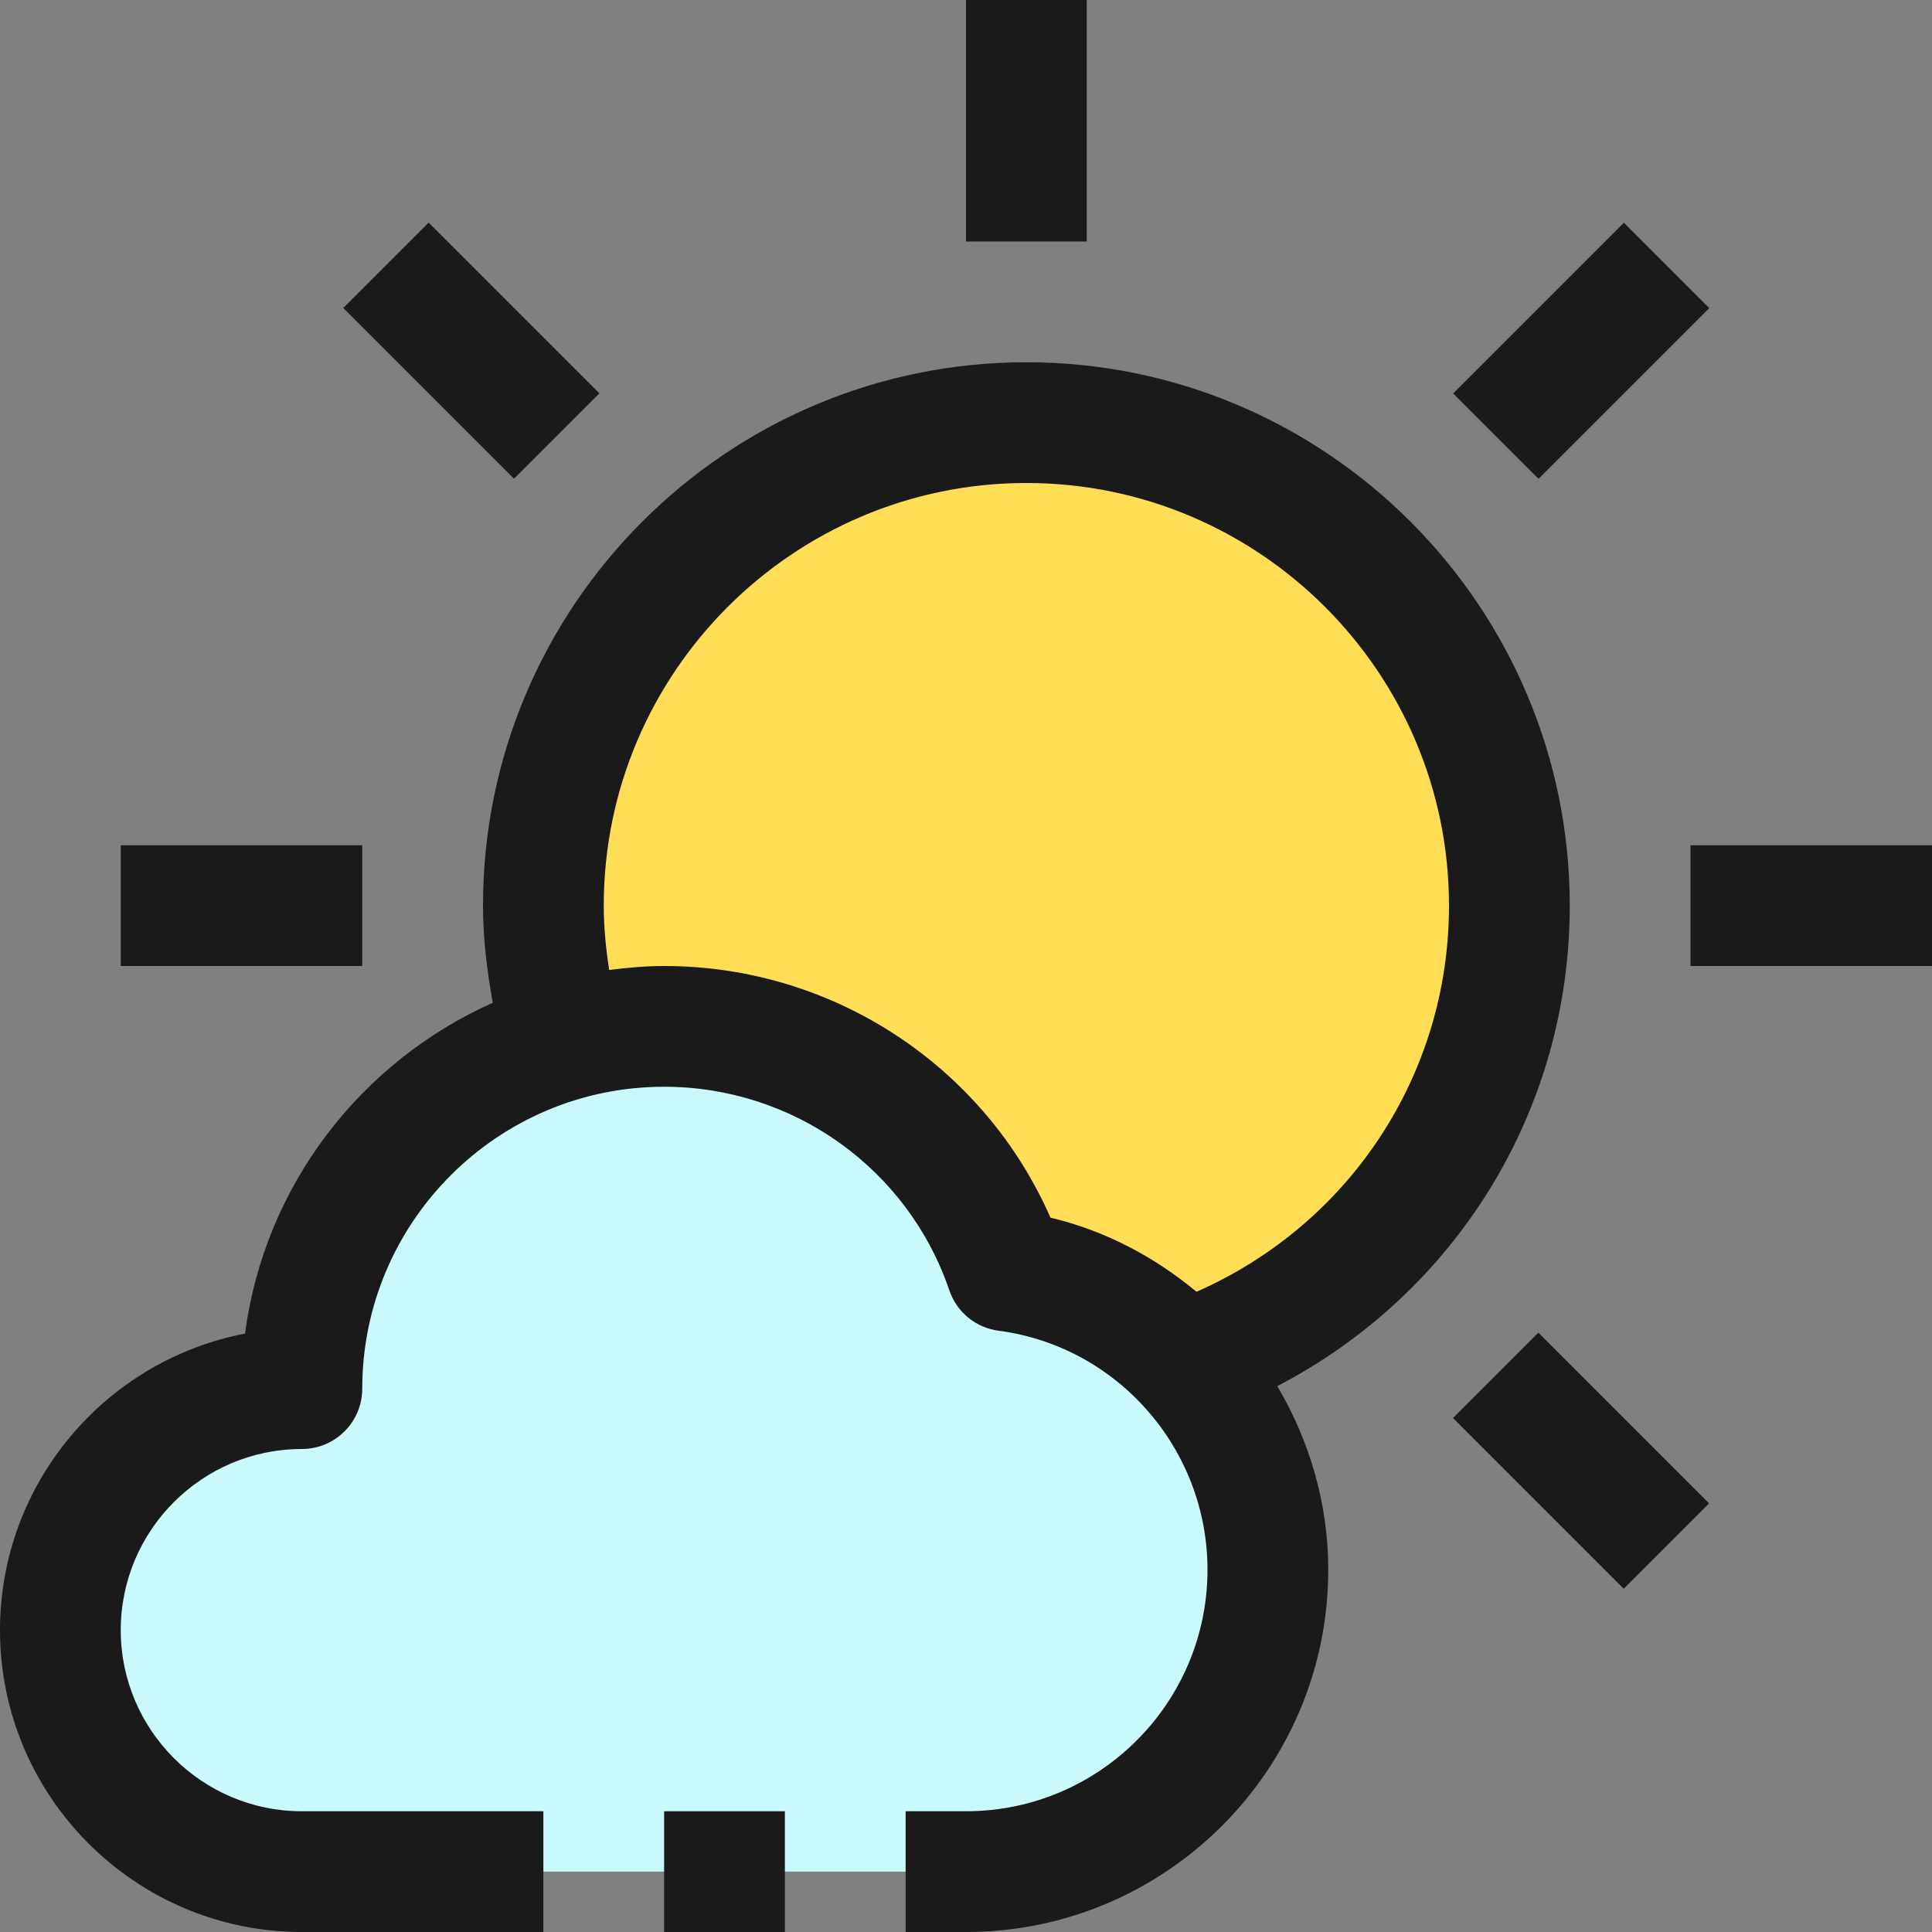 <?xml version="1.0" encoding="UTF-8" standalone="no"?>
<svg
   enable-background="new 0 0 32 32"
   id="Filled_Outline"
   version="1.1"
   viewBox="0 0 32 32"
   xml:space="preserve"
   sodipodi:docname="sun.svg"
   inkscape:version="1.1.2 (0a00cf5339, 2022-02-04)"
   xmlns:inkscape="http://www.inkscape.org/namespaces/inkscape"
   xmlns:sodipodi="http://sodipodi.sourceforge.net/DTD/sodipodi-0.dtd"
   xmlns="http://www.w3.org/2000/svg"
   xmlns:svg="http://www.w3.org/2000/svg"><rect x="0" y="0" width="32" height="32" fill="#808080" stroke="none"/><defs
     id="defs35" /><sodipodi:namedview
     id="namedview33"
     pagecolor="#ffffff"
     bordercolor="#666666"
     borderopacity="1.0"
     inkscape:pageshadow="2"
     inkscape:pageopacity="0.0"
     inkscape:pagecheckerboard="0"
     showgrid="false"
     inkscape:zoom="22.46875"
     inkscape:cx="16"
     inkscape:cy="16"
     inkscape:window-width="1920"
     inkscape:window-height="1012"
     inkscape:window-x="0"
     inkscape:window-y="0"
     inkscape:window-maximized="1"
     inkscape:current-layer="g10" /><title
     id="title2" /><desc
     id="desc4" /><g
     id="g30"><g
       id="g10"><circle
         cx="17"
         cy="15"
         fill="#F2B035"
         r="8"
         id="circle6"
         style="fill:#ffdd55" /><path
         d="M5,31c-2.21,0-4-1.79-4-4s1.79-4,4-4c0-3.31,2.69-6,6-6c2.63,0,4.87,1.7,5.67,4.05    C19.11,21.37,21,23.47,21,26c0,2.76-2.24,5-5,5H5z"
         fill="#C9F9FB"
         id="path8" /></g><g
       id="g28"><path
         d="M26,15c0-4.962-4.037-9-9-9s-9,4.038-9,9c0,0.542,0.066,1.078,0.162,1.609    c-2.182,0.973-3.782,3.026-4.103,5.48C1.75,22.53,0,24.564,0,27c0,2.757,2.243,5,5,5h4v-2H5c-1.654,0-3-1.346-3-3s1.346-3,3-3    c0.553,0,1-0.448,1-1c0-2.757,2.243-5,5-5c2.139,0,4.037,1.355,4.724,3.372c0.122,0.36,0.438,0.62,0.816,0.669    C18.513,22.3,20,24.002,20,26c0,2.206-1.794,4-4,4h-1v2h1c3.309,0,6-2.691,6-6c0-1.105-0.313-2.143-0.844-3.041    C24.117,21.417,26,18.392,26,15z M19.818,21.396c-0.693-0.576-1.508-1.012-2.419-1.228C16.294,17.652,13.793,16,11,16    c-0.309,0-0.611,0.027-0.91,0.066C10.036,15.714,10,15.358,10,15c0-3.86,3.141-7,7-7s7,3.14,7,7    C24,17.794,22.361,20.275,19.818,21.396z"
         fill="#1A1A1A"
         id="path12" /><rect
         fill="#1A1A1A"
         height="4"
         width="2"
         x="16"
         id="rect14" /><rect
         fill="#1A1A1A"
         height="4"
         transform="matrix(0.707 -0.707 0.707 0.707 -1.82 7.222)"
         width="2"
         x="6.808"
         y="3.808"
         id="rect16" /><rect
         fill="#1A1A1A"
         height="4"
         transform="matrix(0.707 -0.707 0.707 0.707 -9.435 25.607)"
         width="2"
         x="25.192"
         y="22.193"
         id="rect18" /><rect
         fill="#1A1A1A"
         height="2"
         transform="matrix(0.707 -0.707 0.707 0.707 3.565 20.222)"
         width="4"
         x="24.193"
         y="4.808"
         id="rect20" /><rect
         fill="#1A1A1A"
         height="2"
         width="4"
         x="2"
         y="14"
         id="rect22" /><rect
         fill="#1A1A1A"
         height="2"
         width="4"
         x="28"
         y="14"
         id="rect24" /><rect
         fill="#1A1A1A"
         height="2"
         width="2"
         x="11"
         y="30"
         id="rect26" /></g></g></svg>

